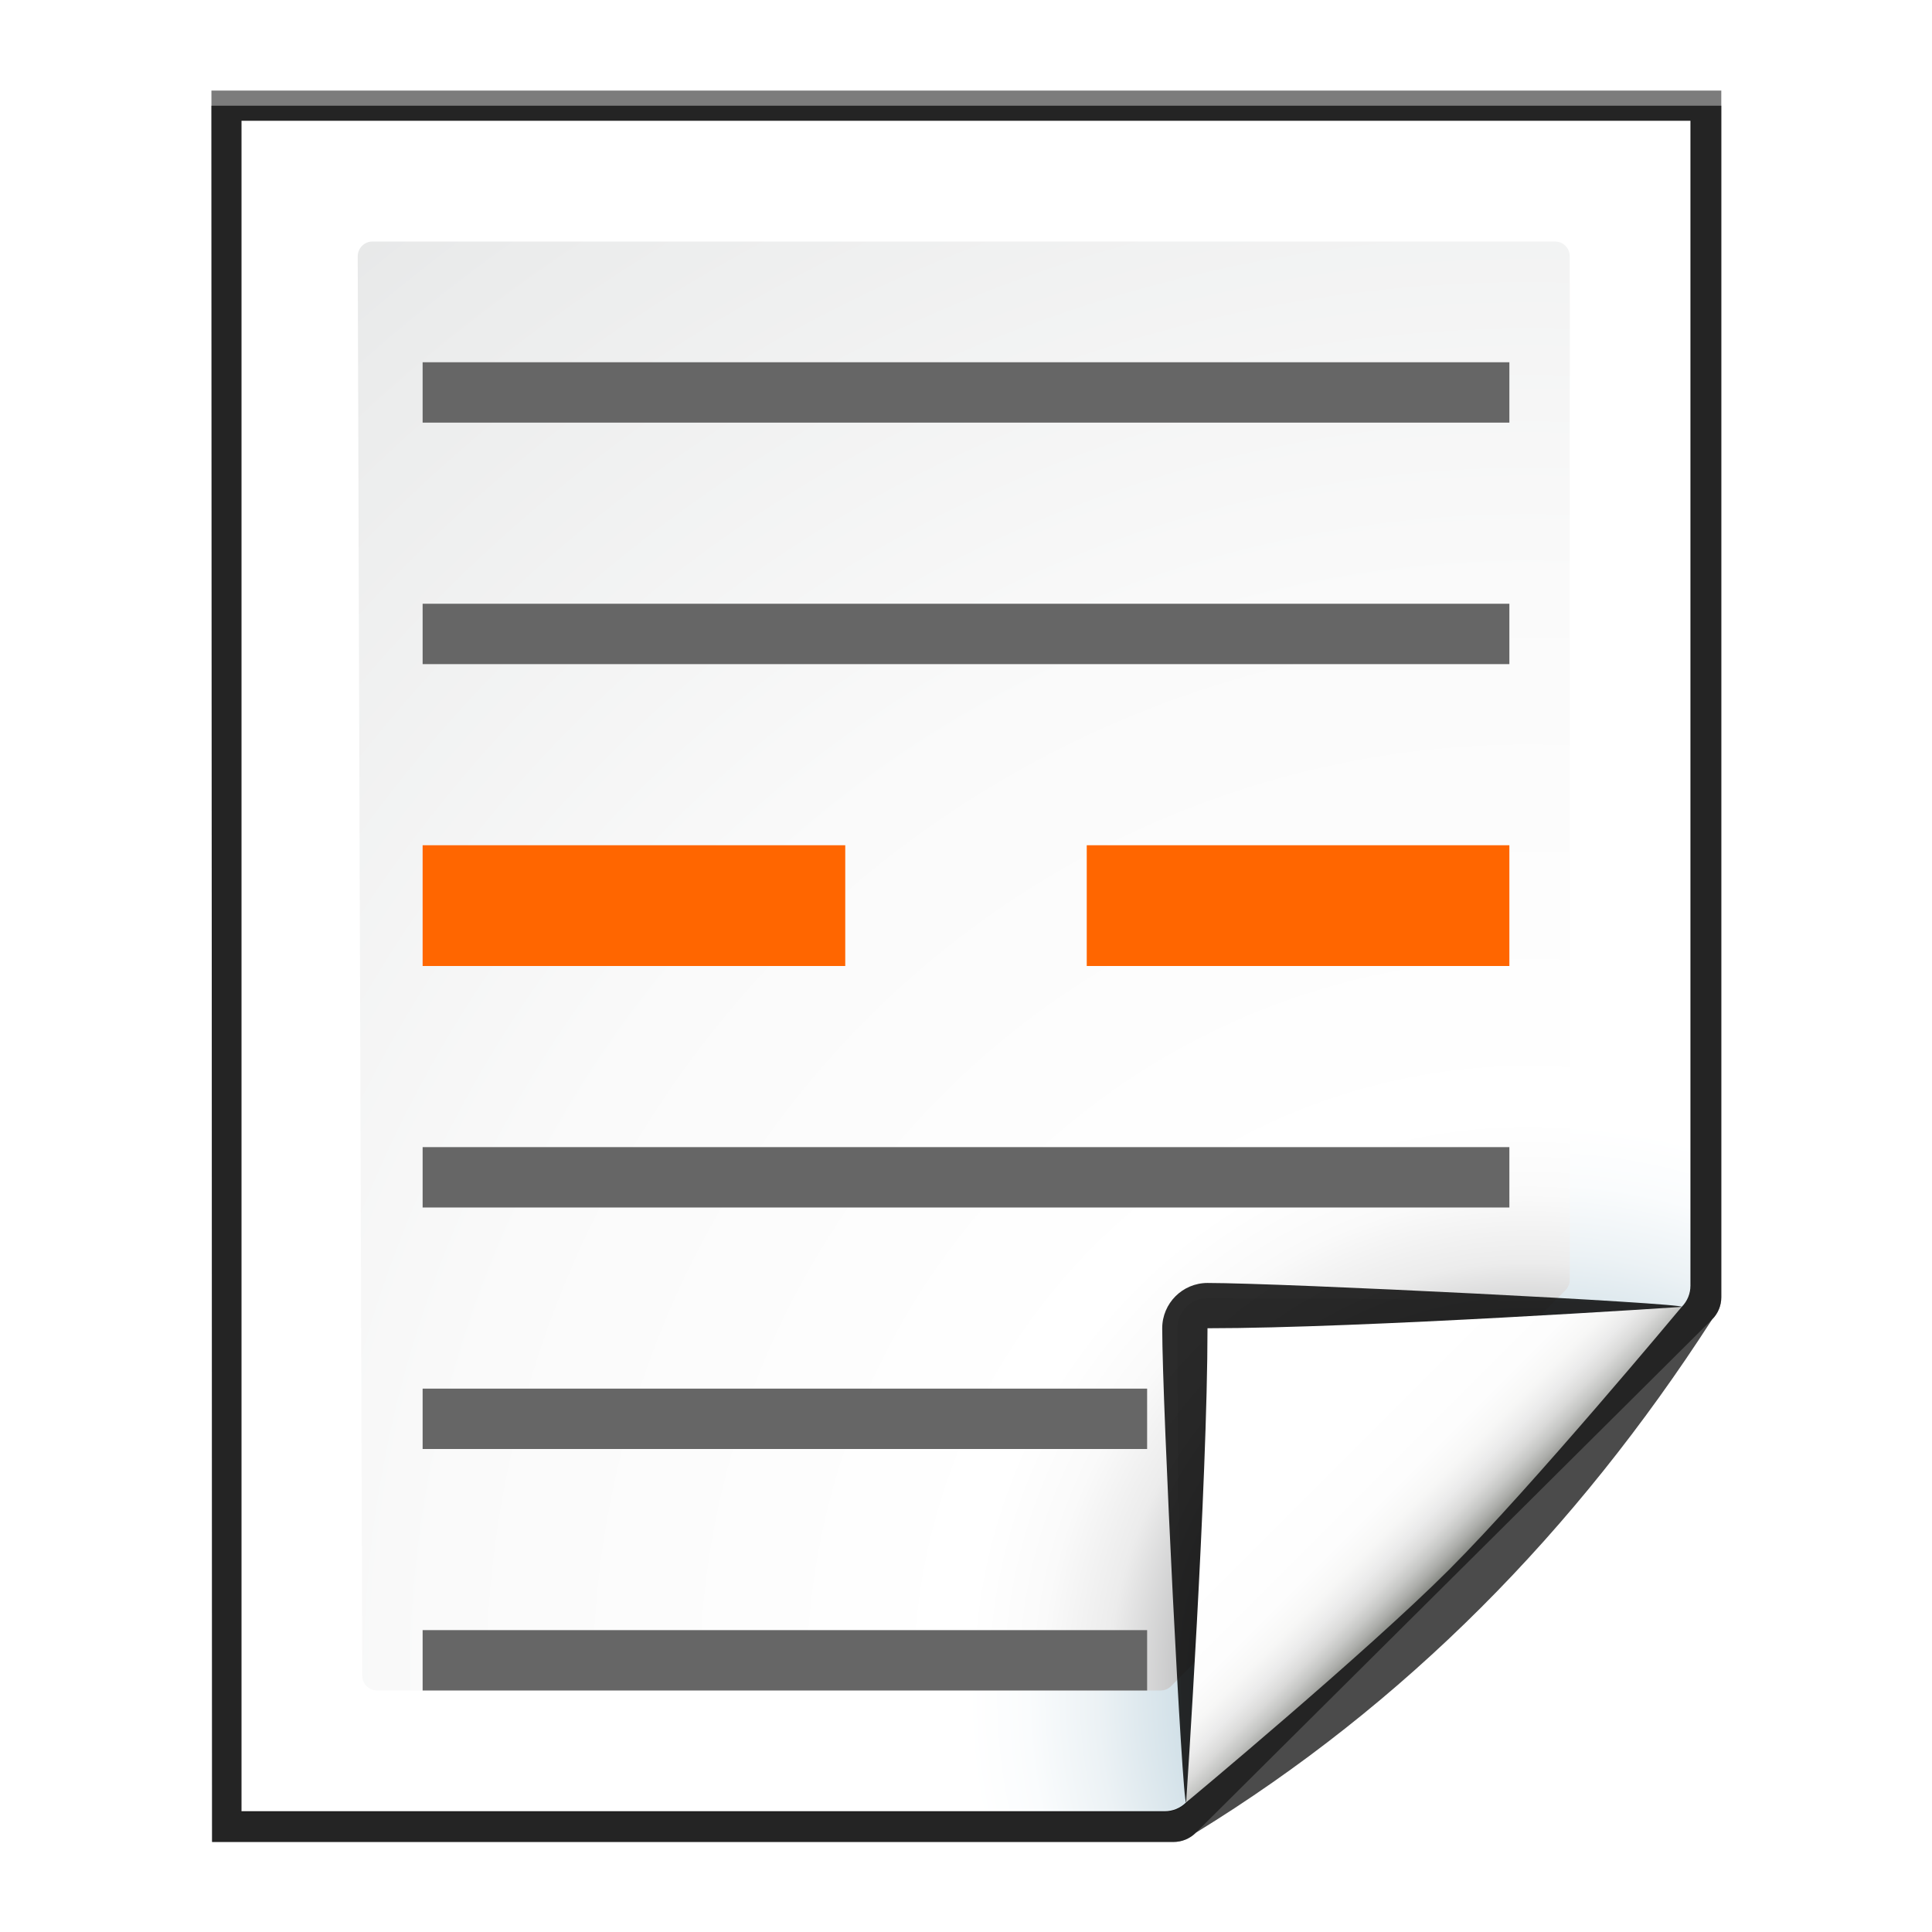 <?xml version="1.0" encoding="UTF-8" standalone="no"?>
<svg
   xmlns:dc="http://purl.org/dc/elements/1.1/"
   xmlns:cc="http://creativecommons.org/ns#"
   xmlns:rdf="http://www.w3.org/1999/02/22-rdf-syntax-ns#"
   xmlns:svg="http://www.w3.org/2000/svg"
   xmlns="http://www.w3.org/2000/svg"
   xmlns:sodipodi="http://sodipodi.sourceforge.net/DTD/sodipodi-0.dtd"
   xmlns:inkscape="http://www.inkscape.org/namespaces/inkscape"
   height="128"
   width="128"
   version="1.1"
   id="svg113"
   sodipodi:docname="sc_insertsection.svg"
   inkscape:export-filename="/home/rizmut/Dokumen/Rizmut/Github/libreoffice-style-karasa-jaga/build/images_karasa_jaga/cmd/sc_insertsection.png"
   inkscape:export-xdpi="12"
   inkscape:export-ydpi="12"
   inkscape:version="0.92.3 (unknown)">
  <defs
     id="defs117" />
  <sodipodi:namedview
     pagecolor="#ffffff"
     bordercolor="#666666"
     borderopacity="1"
     objecttolerance="10"
     gridtolerance="10"
     guidetolerance="10"
     inkscape:pageopacity="0"
     inkscape:pageshadow="2"
     inkscape:window-width="1280"
     inkscape:window-height="738"
     id="namedview115"
     showgrid="true"
     inkscape:zoom="5.2149125"
     inkscape:cx="64.05615"
     inkscape:cy="44.14342"
     inkscape:window-x="0"
     inkscape:window-y="0"
     inkscape:window-maximized="1"
     inkscape:current-layer="svg113">
    <inkscape:grid
       type="xygrid"
       id="grid926"
       spacingx="4"
       spacingy="4"
       empspacing="2" />
  </sodipodi:namedview>
  <filter
     id="a">
    <feGaussianBlur
       stdDeviation="1.039"
       id="feGaussianBlur2" />
  </filter>
  <filter
     id="b">
    <feGaussianBlur
       stdDeviation=".501"
       id="feGaussianBlur5" />
  </filter>
  <radialGradient
     id="c"
     cx="102"
     cy="112.305"
     gradientUnits="userSpaceOnUse"
     r="139.559">
    <stop
       offset="0"
       stop-color="#00537d"
       id="stop8" />
    <stop
       offset=".015"
       stop-color="#186389"
       id="stop10" />
    <stop
       offset=".056"
       stop-color="#558ca8"
       id="stop12" />
    <stop
       offset=".096"
       stop-color="#89afc3"
       id="stop14" />
    <stop
       offset=".136"
       stop-color="#b3ccd8"
       id="stop16" />
    <stop
       offset=".174"
       stop-color="#d4e2e9"
       id="stop18" />
    <stop
       offset=".21"
       stop-color="#ecf2f5"
       id="stop20" />
    <stop
       offset=".243"
       stop-color="#fafcfd"
       id="stop22" />
    <stop
       offset=".272"
       stop-color="#fff"
       id="stop24" />
  </radialGradient>
  <radialGradient
     id="d"
     cx="102"
     cy="112.305"
     gradientTransform="matrix(.979 0 0 .982 1.362 1.164)"
     gradientUnits="userSpaceOnUse"
     r="139.559">
    <stop
       offset="0"
       stop-color="#535557"
       id="stop27" />
    <stop
       offset=".114"
       stop-color="#898a8c"
       id="stop29" />
    <stop
       offset=".203"
       stop-color="#ececec"
       id="stop31" />
    <stop
       offset=".236"
       stop-color="#fafafa"
       id="stop33" />
    <stop
       offset=".272"
       stop-color="#fff"
       id="stop35" />
    <stop
       offset=".531"
       stop-color="#fafafa"
       id="stop37" />
    <stop
       offset=".845"
       stop-color="#ebecec"
       id="stop39" />
    <stop
       offset="1"
       stop-color="#e1e2e3"
       id="stop41" />
  </radialGradient>
  <filter
     id="e"
     height="1.247"
     width="1.247"
     x="-.124"
     y="-.124">
    <feGaussianBlur
       stdDeviation="1.772"
       id="feGaussianBlur44" />
  </filter>
  <filter
     id="f">
    <feGaussianBlur
       stdDeviation=".906"
       id="feGaussianBlur47" />
  </filter>
  <linearGradient
     id="g"
     gradientUnits="userSpaceOnUse"
     x1="85.22"
     x2="61.336"
     y1="93.22"
     y2="69.336">
    <stop
       offset="0"
       id="stop50" />
    <stop
       offset="1"
       stop-color="#393b38"
       id="stop52" />
  </linearGradient>
  <filter
     id="h">
    <feGaussianBlur
       stdDeviation=".49"
       id="feGaussianBlur55" />
  </filter>
  <linearGradient
     id="i"
     gradientUnits="userSpaceOnUse"
     x1="96"
     x2="88"
     y1="104"
     y2="96">
    <stop
       offset="0"
       stop-color="#888a85"
       id="stop58" />
    <stop
       offset=".007"
       stop-color="#8c8e89"
       id="stop60" />
    <stop
       offset=".067"
       stop-color="#abaca9"
       id="stop62" />
    <stop
       offset=".135"
       stop-color="#c5c6c4"
       id="stop64" />
    <stop
       offset=".211"
       stop-color="#dbdbda"
       id="stop66" />
    <stop
       offset=".301"
       stop-color="#ebebeb"
       id="stop68" />
    <stop
       offset=".412"
       stop-color="#f7f7f6"
       id="stop70" />
    <stop
       offset=".568"
       stop-color="#fdfdfd"
       id="stop72" />
    <stop
       offset="1"
       stop-color="#fff"
       id="stop74" />
  </linearGradient>
  <path
     d="m28 84h72v4h-72z"
     fill="#666"
     id="path77" />
  <path
     d="m23 9 .041 112h61.131c.53 0 1.039-.211 1.414-.586l32.828-32.828c.375-.375.586-.884.586-1.414v-77.172z"
     filter="url(#a)"
     opacity=".715"
     transform="matrix(1.042 0 0 1.036 -9.958 -3.322)"
     id="path79" />
  <path
     d="m24.92 10.931v108.138l58.676-0c.53 0 1.039-.211 1.414-.586l31.484-31.766c.375-.375.586-.884.586-1.414v-74.372z"
     filter="url(#b)"
     opacity=".896"
     transform="matrix(1.042 0 0 1.036 -9.958 -3.322)"
     id="path81" />
  <path
     d="m23 9.966.041 111.034h61.131c.53 0 1.039-.211 1.414-.586 13.297-8.211 24.141-19.268 32.828-32.828.375-.375.586-.884.586-1.414v-76.206z"
     filter="url(#a)"
     opacity=".836"
     transform="matrix(1.042 0 0 1.036 -9.958 -3.322)"
     id="path83" />
  <path
     d="m16 8v112h61.172c.53 0 1.039-.211 1.414-.586l32.828-32.828c.375-.375.586-.884.586-1.414v-77.172z"
     fill="url(#c)"
     id="path85" />
  <path
     d="m24.679 16c-.539 0-.979.441-.979.982l.3 94.036c0 .542.439.982.979.982h51.913c.257 0 .51-.104.692-.288l26.13-26.231c.183-.184.287-.436.287-.694v-67.805c0-.541-.438-.982-.979-.982z"
     fill="url(#d)"
     id="path87" />
  <g
     id="g95"
     transform="translate(0,-4)"
     style="fill:#666666">
    <path
       d="m 28,28 h 72 v 4 H 28 Z"
       id="path89"
       inkscape:connector-curvature="0" />
    <path
       d="m 28,44 h 72 v 4 H 28 Z"
       id="path91"
       inkscape:connector-curvature="0" />
    <path
       d="m 28,96 h 48 v 4 H 28 Z"
       id="path93"
       inkscape:connector-curvature="0" />
    <path
       inkscape:connector-curvature="0"
       id="path928"
       d="m 28,112 h 48 v 4 H 28 Z" />
  </g>
  <path
     d="m 28,56 h 28 v 8 H 28 Z"
     id="path97"
     inkscape:connector-curvature="0"
     style="fill:#ff6600;stroke-width:0.764" />
  <path
     d="m 72,56 h 28 v 8 H 72 Z"
     id="path99"
     inkscape:connector-curvature="0"
     style="fill:#ff6600;stroke-width:0.764" />
  <path
     d="m 28,76 h 72 v 4 H 28 Z"
     id="path101"
     inkscape:connector-curvature="0"
     style="fill:#666666" />
  <g
     transform="translate(0 -0)"
     id="g111">
    <path
       d="m111.414 86.586c.25-.25-26.379-1.586-31.414-1.586-1.654 0-3 1.346-3 3 0 5.035 1.336 31.664 1.586 31.414z"
       filter="url(#e)"
       opacity=".907"
       id="path103" />
    <path
       d="m111.414 86.586c.375-.375-21.97-.586-31.414-.586-1.103 0-2 .897-2 2 0 9.444.211 31.789.586 31.414z"
       filter="url(#f)"
       opacity=".2"
       id="path105" />
    <path
       d="m111.414 86.586c.239-.239-21.607.414-31.414.414-.553 0-1 .447-1 1 0 9.807-.653 31.653-.414 31.414z"
       fill="url(#g)"
       filter="url(#h)"
       opacity=".1"
       id="path107" />
    <path
       d="m78.586 119.414s11.914-9.914 17.414-15.414 15.414-17.414 15.414-17.414-21.164 1.414-31.414 1.414c0 10.25-1.414 31.414-1.414 31.414z"
       fill="url(#i)"
       id="path109" />
  </g>
</svg>
